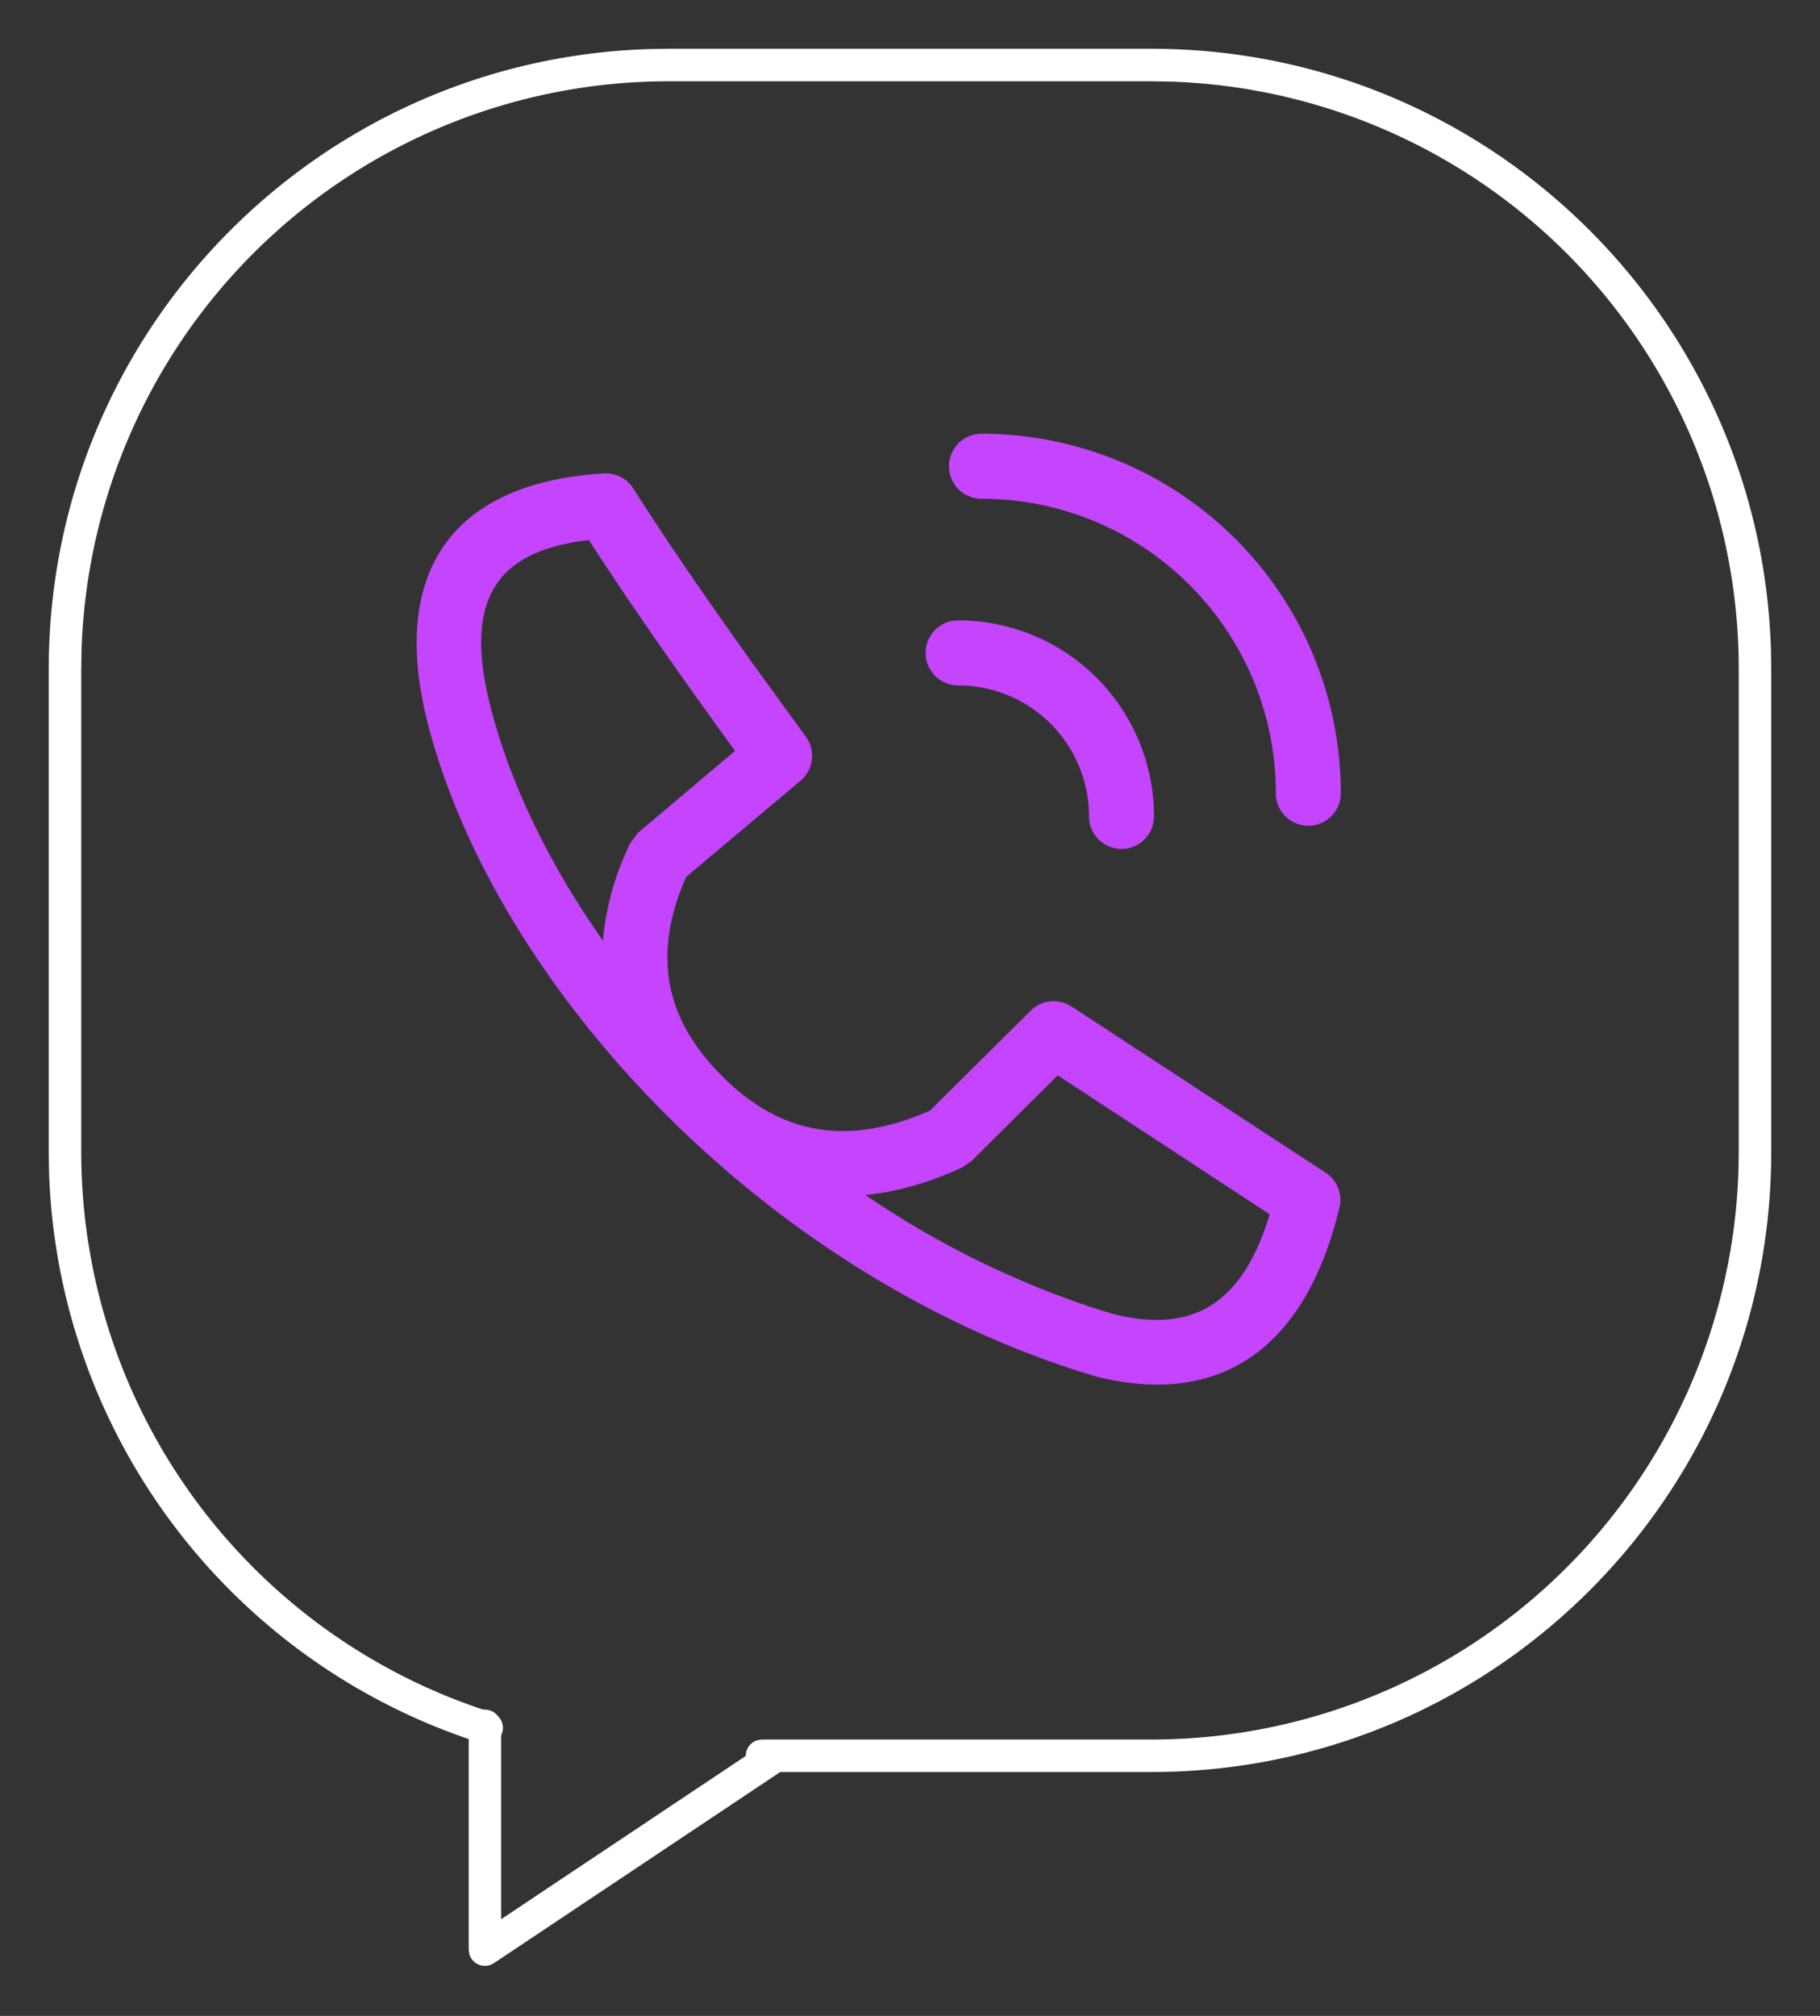 <svg xmlns="http://www.w3.org/2000/svg" width="28" height="31" viewBox="0 0 28 31"><rect x="0" y="0" width="28" height="31" fill="#333333" stroke="none"/><g><g><g><path fill="#c544fd" d="M8.999 8.312l.06-.007.18.276.386.58.428.624.47.67.512.716.273.376-1.488 1.255-.131.172-.092.21a4.259 4.259 0 0 0-.316 1.22l-.004.063-.151-.22c-.74-1.094-1.278-2.23-1.565-3.322C7.133 9.292 7.564 8.5 9 8.312zm7.274 8.224l3.26 2.137-.015.05c-.42 1.339-1.175 1.785-2.39 1.484l-.32-.1a14.057 14.057 0 0 1-3.307-1.605l-.189-.126.026-.002c.472-.048.962-.189 1.468-.422l.143-.1zM9.29 7.28c-2.357.143-3.316 1.54-2.696 3.894 1.057 4.02 5.182 8.483 10.276 9.996 1.927.477 3.22-.454 3.737-2.6a.5.5 0 0 0-.212-.536l-3.911-2.557-.077-.041a.5.5 0 0 0-.549.104l-1.548 1.536.078-.033c-1.295.594-2.347.433-3.27-.486l-.14-.146c-.755-.832-.906-1.749-.463-2.831l.041-.095 1.76-1.479a.5.5 0 0 0 .08-.68l-.804-1.106-.484-.682-.443-.636-.4-.59-.359-.545-.163-.256a.5.5 0 0 0-.453-.231z"/></g><g><g><path fill="#c544fd" d="M15.1 6.67a5.528 5.528 0 0 1 5.528 5.528.5.5 0 0 1-1 0c0-2.5-2.027-4.528-4.528-4.528a.5.5 0 0 1 0-1z"/></g><g><path fill="#c544fd" d="M14.74 9.54a3.014 3.014 0 0 1 3.014 3.014.5.5 0 0 1-1 0 2.014 2.014 0 0 0-2.014-2.014.5.5 0 0 1 0-1z"/></g></g><g><path fill="#fff" d="M17.714.75c5.176 0 9.388 4.123 9.532 9.264l.004.272v7.428c0 5.176-4.123 9.388-9.264 9.532l-.272.004h-5.992a.25.25 0 0 1-.057-.493l.057-.007h5.992a9.036 9.036 0 0 0 9.032-8.77l.004-.266v-7.428a9.036 9.036 0 0 0-8.77-9.032l-.266-.004h-7.428a9.036 9.036 0 0 0-9.032 8.77l-.004.266v7.428a9.04 9.04 0 0 0 6.312 8.618.25.25 0 1 1-.15.477A9.54 9.54 0 0 1 .754 18l-.004-.285v-7.428C.75 5.11 4.873.898 10.014.754l.272-.004z"/></g><g><path fill="#fff" d="M7.46 26.29a.25.25 0 0 1 .243.193l.007.057v2.973l4.073-2.717a.25.25 0 0 1 .302.02l.045.05a.25.25 0 0 1-.02.302l-.05.044L7.6 30.188a.25.25 0 0 1-.381-.144l-.008-.064v-3.44a.25.25 0 0 1 .25-.25z"/></g></g></g></svg>